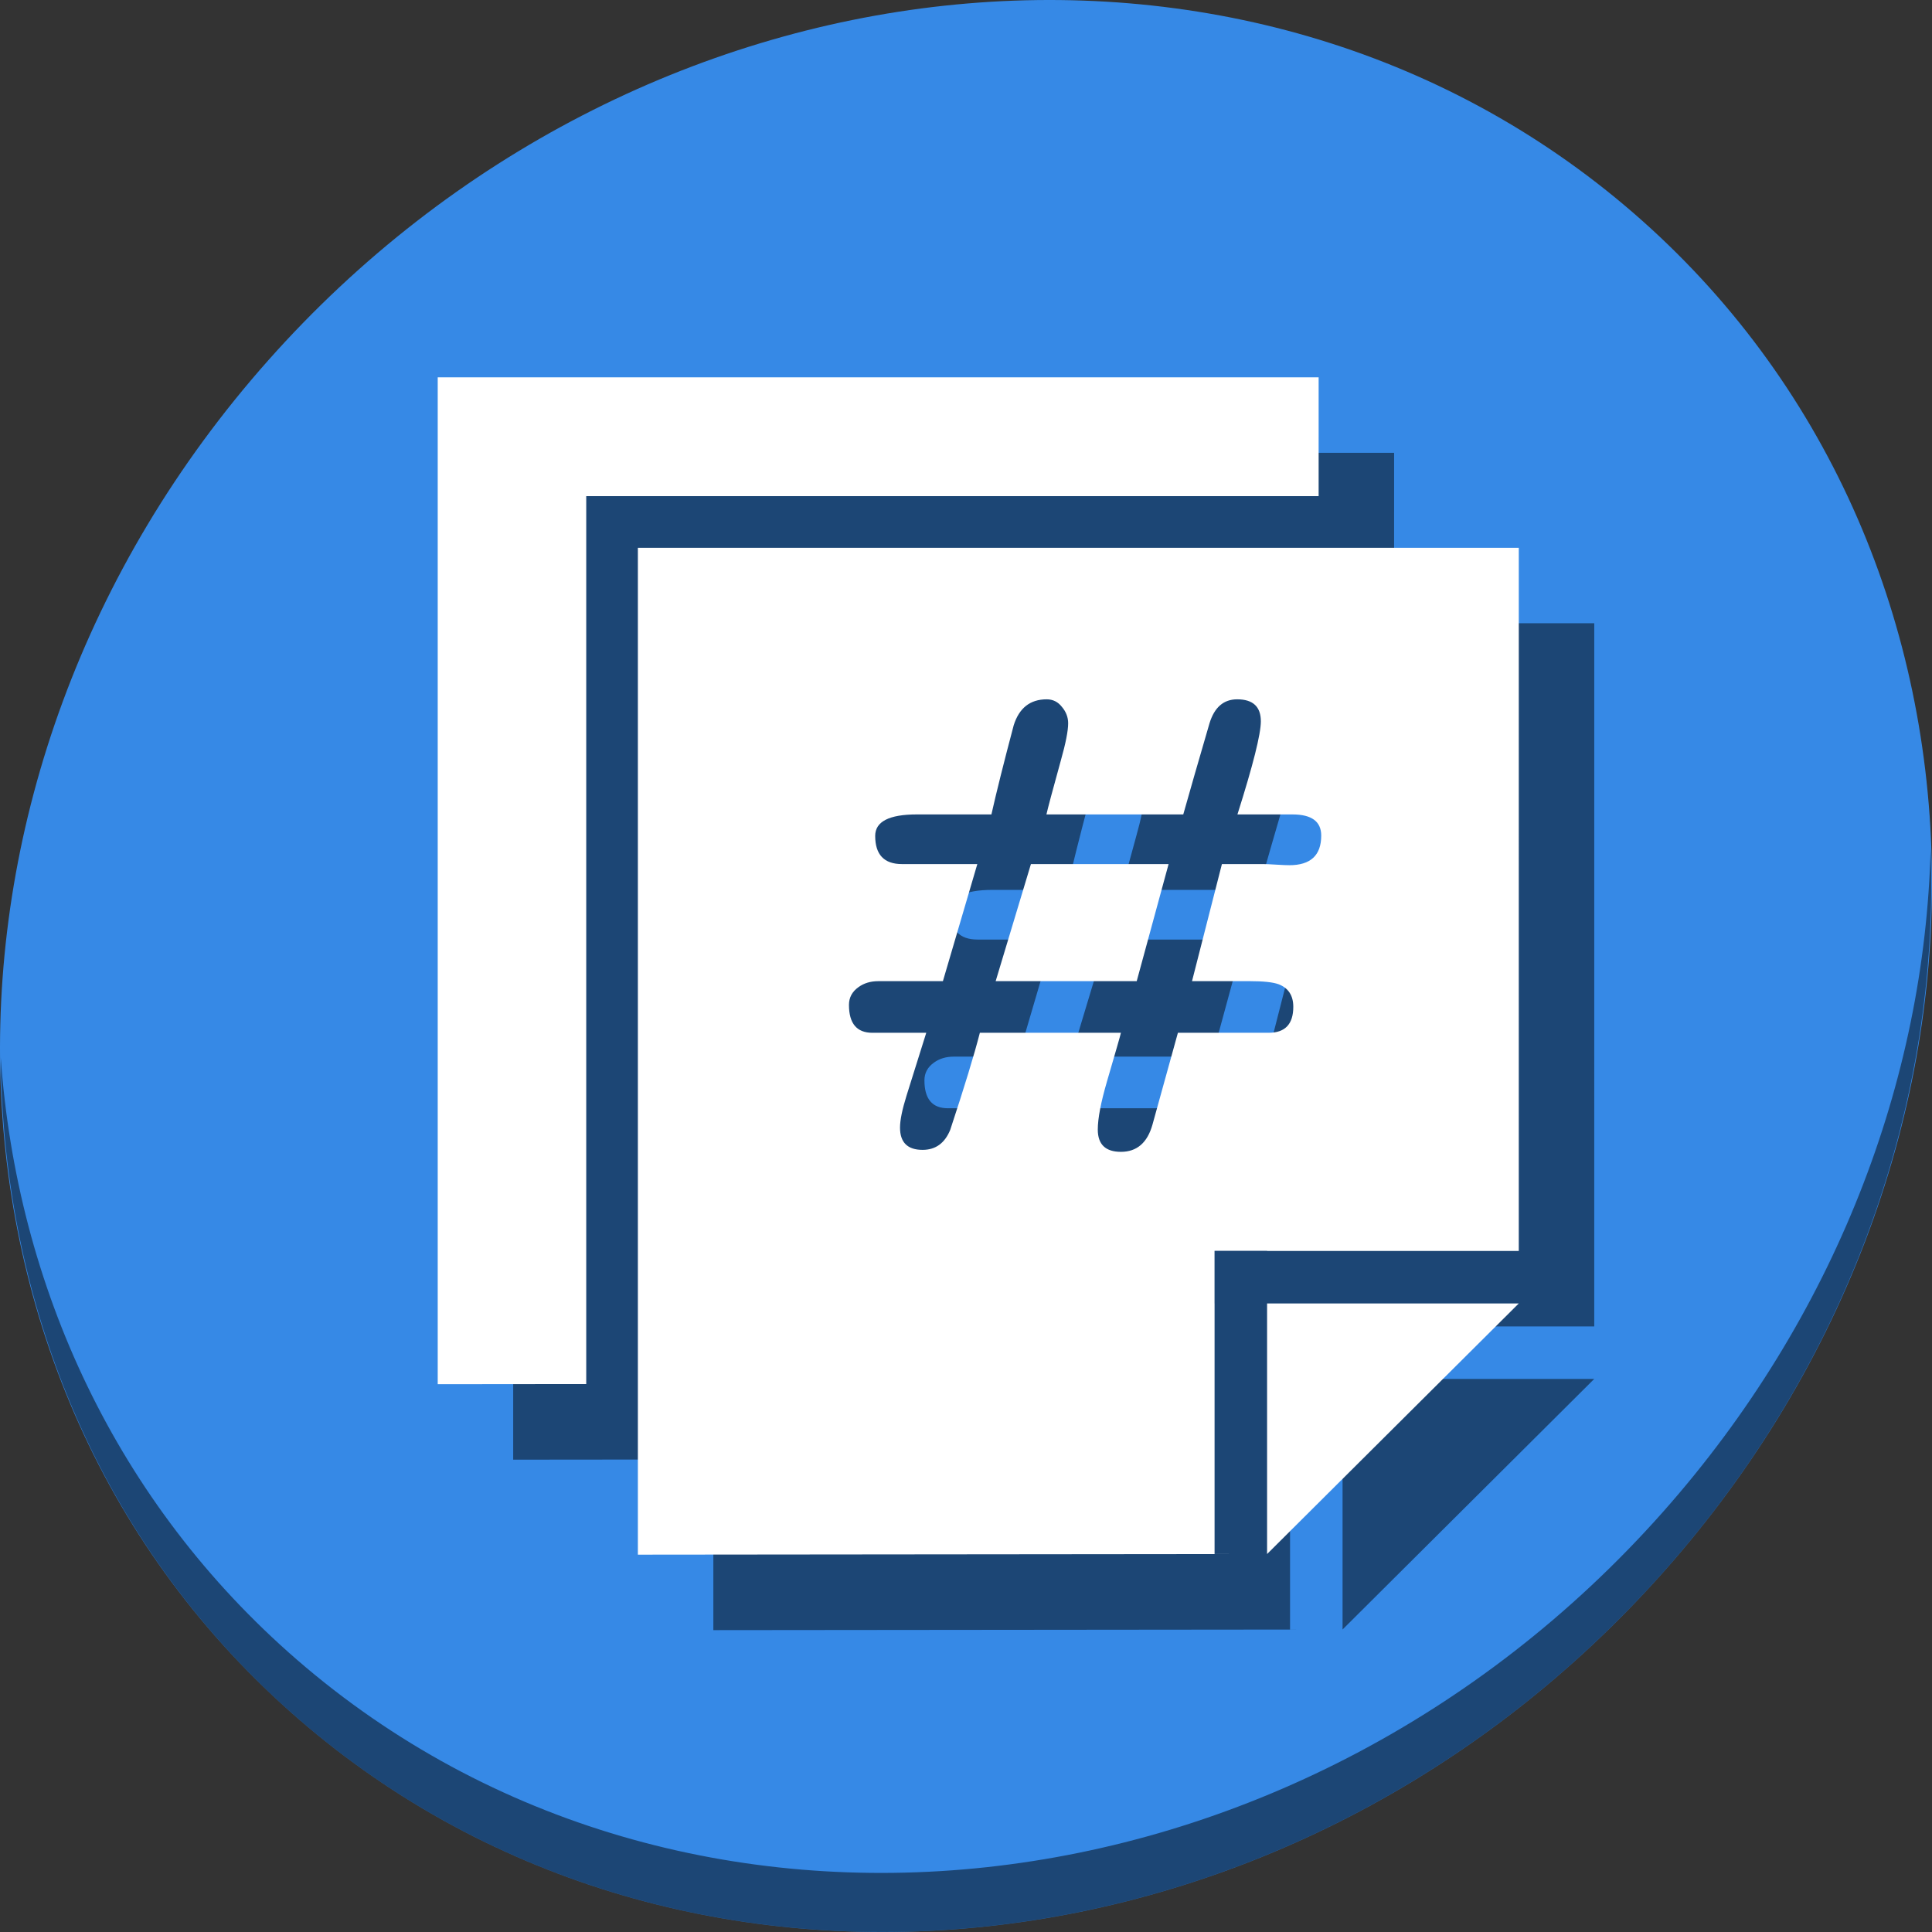 <?xml version="1.0" encoding="UTF-8" standalone="no"?>
<svg
   xmlns:dc="http://purl.org/dc/elements/1.1/"
   xmlns:cc="http://creativecommons.org/ns#"
   xmlns:rdf="http://www.w3.org/1999/02/22-rdf-syntax-ns#"
   xmlns:svg="http://www.w3.org/2000/svg"
   xmlns="http://www.w3.org/2000/svg"
   xmlns:sodipodi="http://sodipodi.sourceforge.net/DTD/sodipodi-0.dtd"
   xmlns:inkscape="http://www.inkscape.org/namespaces/inkscape"
   viewBox="0 0 64 64"
   version="1.1"
   id="svg6"
   sodipodi:docname="gnumeric-pagesetup-hf-pages.svg"
   width="64"
   height="64"
   inkscape:version="0.92.2 5c3e80d, 2017-08-06">
  <rect x="0" y="0" width="64" height="64" fill="#333333" stroke="none"/>
  <sodipodi:namedview
     pagecolor="#ffffff"
     bordercolor="#666666"
     borderopacity="1"
     objecttolerance="10"
     gridtolerance="10"
     guidetolerance="10"
     inkscape:pageopacity="0"
     inkscape:pageshadow="2"
     inkscape:window-width="1366"
     inkscape:window-height="717"
     id="namedview8"
     showgrid="false"
     inkscape:zoom="3.6875"
     inkscape:cx="75.162433"
     inkscape:cy="31.465776"
     inkscape:window-x="0"
     inkscape:window-y="24"
     inkscape:window-maximized="1"
     inkscape:current-layer="svg6" />
  <defs
     id="defs3051">
    <style
       type="text/css"
       id="current-color-scheme">
      .ColorScheme-Text {
        color:#4d4d4d;
      }
      </style>
  </defs>
  <g
     id="g878"
     transform="matrix(0.125,0,0,0.125,-2.3289431e-8,56)">
    <path
       style="fill:#3689e6;fill-opacity:1;stroke-width:11.11"
       inkscape:connector-curvature="0"
       d="m 432.913,-391.526 c 102.193,88.575 105.827,249.7 8.117,359.899 C 343.32,78.572 181.28,96.101 79.087,7.526 -23.106,-81.049 -26.74,-242.174 70.97,-352.373 c 97.71,-110.199 259.75,-127.728 361.943,-39.153 z"
       id="path27-5" />
    <path
       style="opacity:1;fill:#000000;fill-opacity:0.49;stroke-width:11.11"
       inkscape:connector-curvature="0"
       d="M 511.636,-223.096 C 510.084,-161.785 486.474,-98.942 440.669,-47.282 342.959,62.917 180.919,80.446 78.726,-8.129 30.827,-49.644 4.497,-107.077 0.194,-167.771 0.799,-101.415 27.117,-37.518 79.079,7.519 181.272,96.094 343.32,78.556 441.022,-31.634 c 49.705,-56.058 73.005,-125.291 70.614,-191.462 z"
       id="path51-6" />
    <path
       sodipodi:nodetypes="ccccccc"
       style="fill:#000000;fill-opacity:0.49;stroke:none;stroke-width:0.855px;stroke-linecap:butt;stroke-linejoin:miter;stroke-opacity:1"
       d="m 136,-328 v 266.829 l 39.359,-0.038 V -296.512 h 194.092 l 0.002,-31.488 z"
       id="path863"
       inkscape:connector-curvature="0" />
    <path
       style="fill:#000000;fill-opacity:0.49;stroke:none;stroke-width:0.855px;stroke-linecap:butt;stroke-linejoin:miter;stroke-opacity:1"
       d="M 189.043,-282.83 V -16 l 166.748,-0.164 H 341.875 V -82.57 h -0.01 v -13.916 h 0.01 v -0.039 h 13.916 v 0.039 h 66.699 l 0.004,-186.344 z m 166.748,266.666 66.699,-66.406 h -66.699 z m -58.4,-226.508 c 1.645,0 2.99,0.674 4.037,2.02 1.097,1.296 1.645,2.741 1.645,4.336 0,1.994 -0.647,5.284 -1.943,9.869 -2.193,7.925 -3.464,12.684 -3.812,14.279 h 36.26 c 1.695,-6.031 4.012,-14.08 6.953,-24.148 1.296,-4.237 3.738,-6.355 7.326,-6.355 4.187,0 6.281,1.944 6.281,5.832 0,3.389 -2.068,11.613 -6.205,24.672 h 14.578 c 5.084,0 7.627,1.869 7.627,5.607 0,5.233 -2.817,7.85 -8.449,7.85 -0.748,0 -1.919,-0.051 -3.514,-0.15 -1.545,-0.1 -2.692,-0.148 -3.439,-0.148 h -10.916 l -7.924,31.025 h 15.252 c 3.638,0 6.204,0.274 7.699,0.822 2.592,0.997 3.889,2.992 3.889,5.982 0,4.585 -2.168,6.877 -6.504,6.877 h -24.074 l -6.729,24.299 c -1.346,4.835 -4.136,7.252 -8.373,7.252 -4.087,0 -6.131,-1.969 -6.131,-5.906 0,-2.941 0.822,-7.227 2.467,-12.859 2.293,-7.825 3.515,-12.087 3.664,-12.785 h -37.383 c -1.495,5.832 -4.111,14.405 -7.85,25.719 -1.445,3.539 -3.887,5.309 -7.326,5.309 -3.987,0 -5.982,-1.969 -5.982,-5.906 0,-1.944 0.574,-4.759 1.721,-8.447 1.744,-5.582 3.488,-11.141 5.232,-16.674 h -14.279 c -4.137,0 -6.205,-2.466 -6.205,-7.4 0,-1.944 0.846,-3.515 2.541,-4.711 1.445,-1.047 3.191,-1.57 5.234,-1.57 l 17.121,0.002 L 279,-199.01 h -19.963 c -4.735,0 -7.102,-2.492 -7.102,-7.477 0,-3.788 3.688,-5.682 11.064,-5.682 h 19.738 c 1.296,-5.782 3.265,-13.657 5.906,-23.625 1.445,-4.585 4.36,-6.879 8.746,-6.879 z m -4.186,43.662 -9.346,31.027 h 37.381 l 8.449,-31.027 z"
       id="path865"
       inkscape:connector-curvature="0" />
    <g
       id="g861">
      <path
         style="fill:#ffffff;stroke:none;stroke-width:0.855px;stroke-linecap:butt;stroke-linejoin:miter;stroke-opacity:1"
         d="m 116,-348 v 266.829 l 39.359,-0.038 V -316.512 h 194.092 l 0.002,-31.488 z m 192.191,217.791 v 0.04 h -0.009 v 13.916 h 0.009 v 9.588 l 23.607,-23.504 h -9.691 v -0.04 z"
         id="path39"
         inkscape:connector-curvature="0" />
      <path
         style="fill:#ffffff;stroke:none;stroke-width:0.855px;stroke-linecap:butt;stroke-linejoin:miter;stroke-opacity:1"
         d="M 169.043,-302.83 V -36 l 166.748,-0.164 H 321.875 v -66.406 h -0.01 v -13.916 h 0.01 v -0.039 h 13.916 v 0.039 h 66.699 l 0.004,-186.344 z m 166.748,266.666 66.699,-66.406 h -66.699 z m -58.4,-226.508 c 1.645,0 2.99,0.674 4.037,2.02 1.097,1.296 1.645,2.741 1.645,4.336 0,1.994 -0.647,5.284 -1.943,9.869 -2.193,7.925 -3.464,12.684 -3.812,14.279 h 36.26 c 1.695,-6.031 4.012,-14.08 6.953,-24.148 1.296,-4.237 3.738,-6.355 7.326,-6.355 4.187,0 6.281,1.944 6.281,5.832 0,3.389 -2.068,11.613 -6.205,24.672 h 14.578 c 5.084,0 7.627,1.869 7.627,5.607 0,5.233 -2.817,7.85 -8.449,7.85 -0.748,0 -1.919,-0.051 -3.514,-0.15 -1.545,-0.1 -2.692,-0.148 -3.439,-0.148 h -10.916 l -7.924,31.025 h 15.252 c 3.638,0 6.204,0.274 7.699,0.822 2.592,0.997 3.889,2.992 3.889,5.982 0,4.585 -2.168,6.877 -6.504,6.877 h -24.074 l -6.729,24.299 c -1.346,4.835 -4.136,7.252 -8.373,7.252 -4.087,0 -6.131,-1.969 -6.131,-5.906 0,-2.941 0.822,-7.227 2.467,-12.859 2.293,-7.825 3.515,-12.087 3.664,-12.785 h -37.383 c -1.495,5.832 -4.111,14.405 -7.85,25.719 -1.445,3.539 -3.887,5.309 -7.326,5.309 -3.987,0 -5.982,-1.969 -5.982,-5.906 0,-1.944 0.574,-4.759 1.721,-8.447 1.744,-5.582 3.488,-11.141 5.232,-16.674 h -14.279 c -4.137,0 -6.205,-2.466 -6.205,-7.4 0,-1.944 0.846,-3.515 2.541,-4.711 1.445,-1.047 3.191,-1.57 5.234,-1.57 l 17.121,0.002 L 259,-219.01 h -19.963 c -4.735,0 -7.102,-2.492 -7.102,-7.477 0,-3.788 3.688,-5.682 11.064,-5.682 h 19.738 c 1.296,-5.782 3.265,-13.657 5.906,-23.625 1.445,-4.585 4.36,-6.879 8.746,-6.879 z m -4.186,43.662 -9.346,31.027 h 37.381 l 8.449,-31.027 z"
         id="path842"
         inkscape:connector-curvature="0" />
    </g>
  </g>
</svg>
